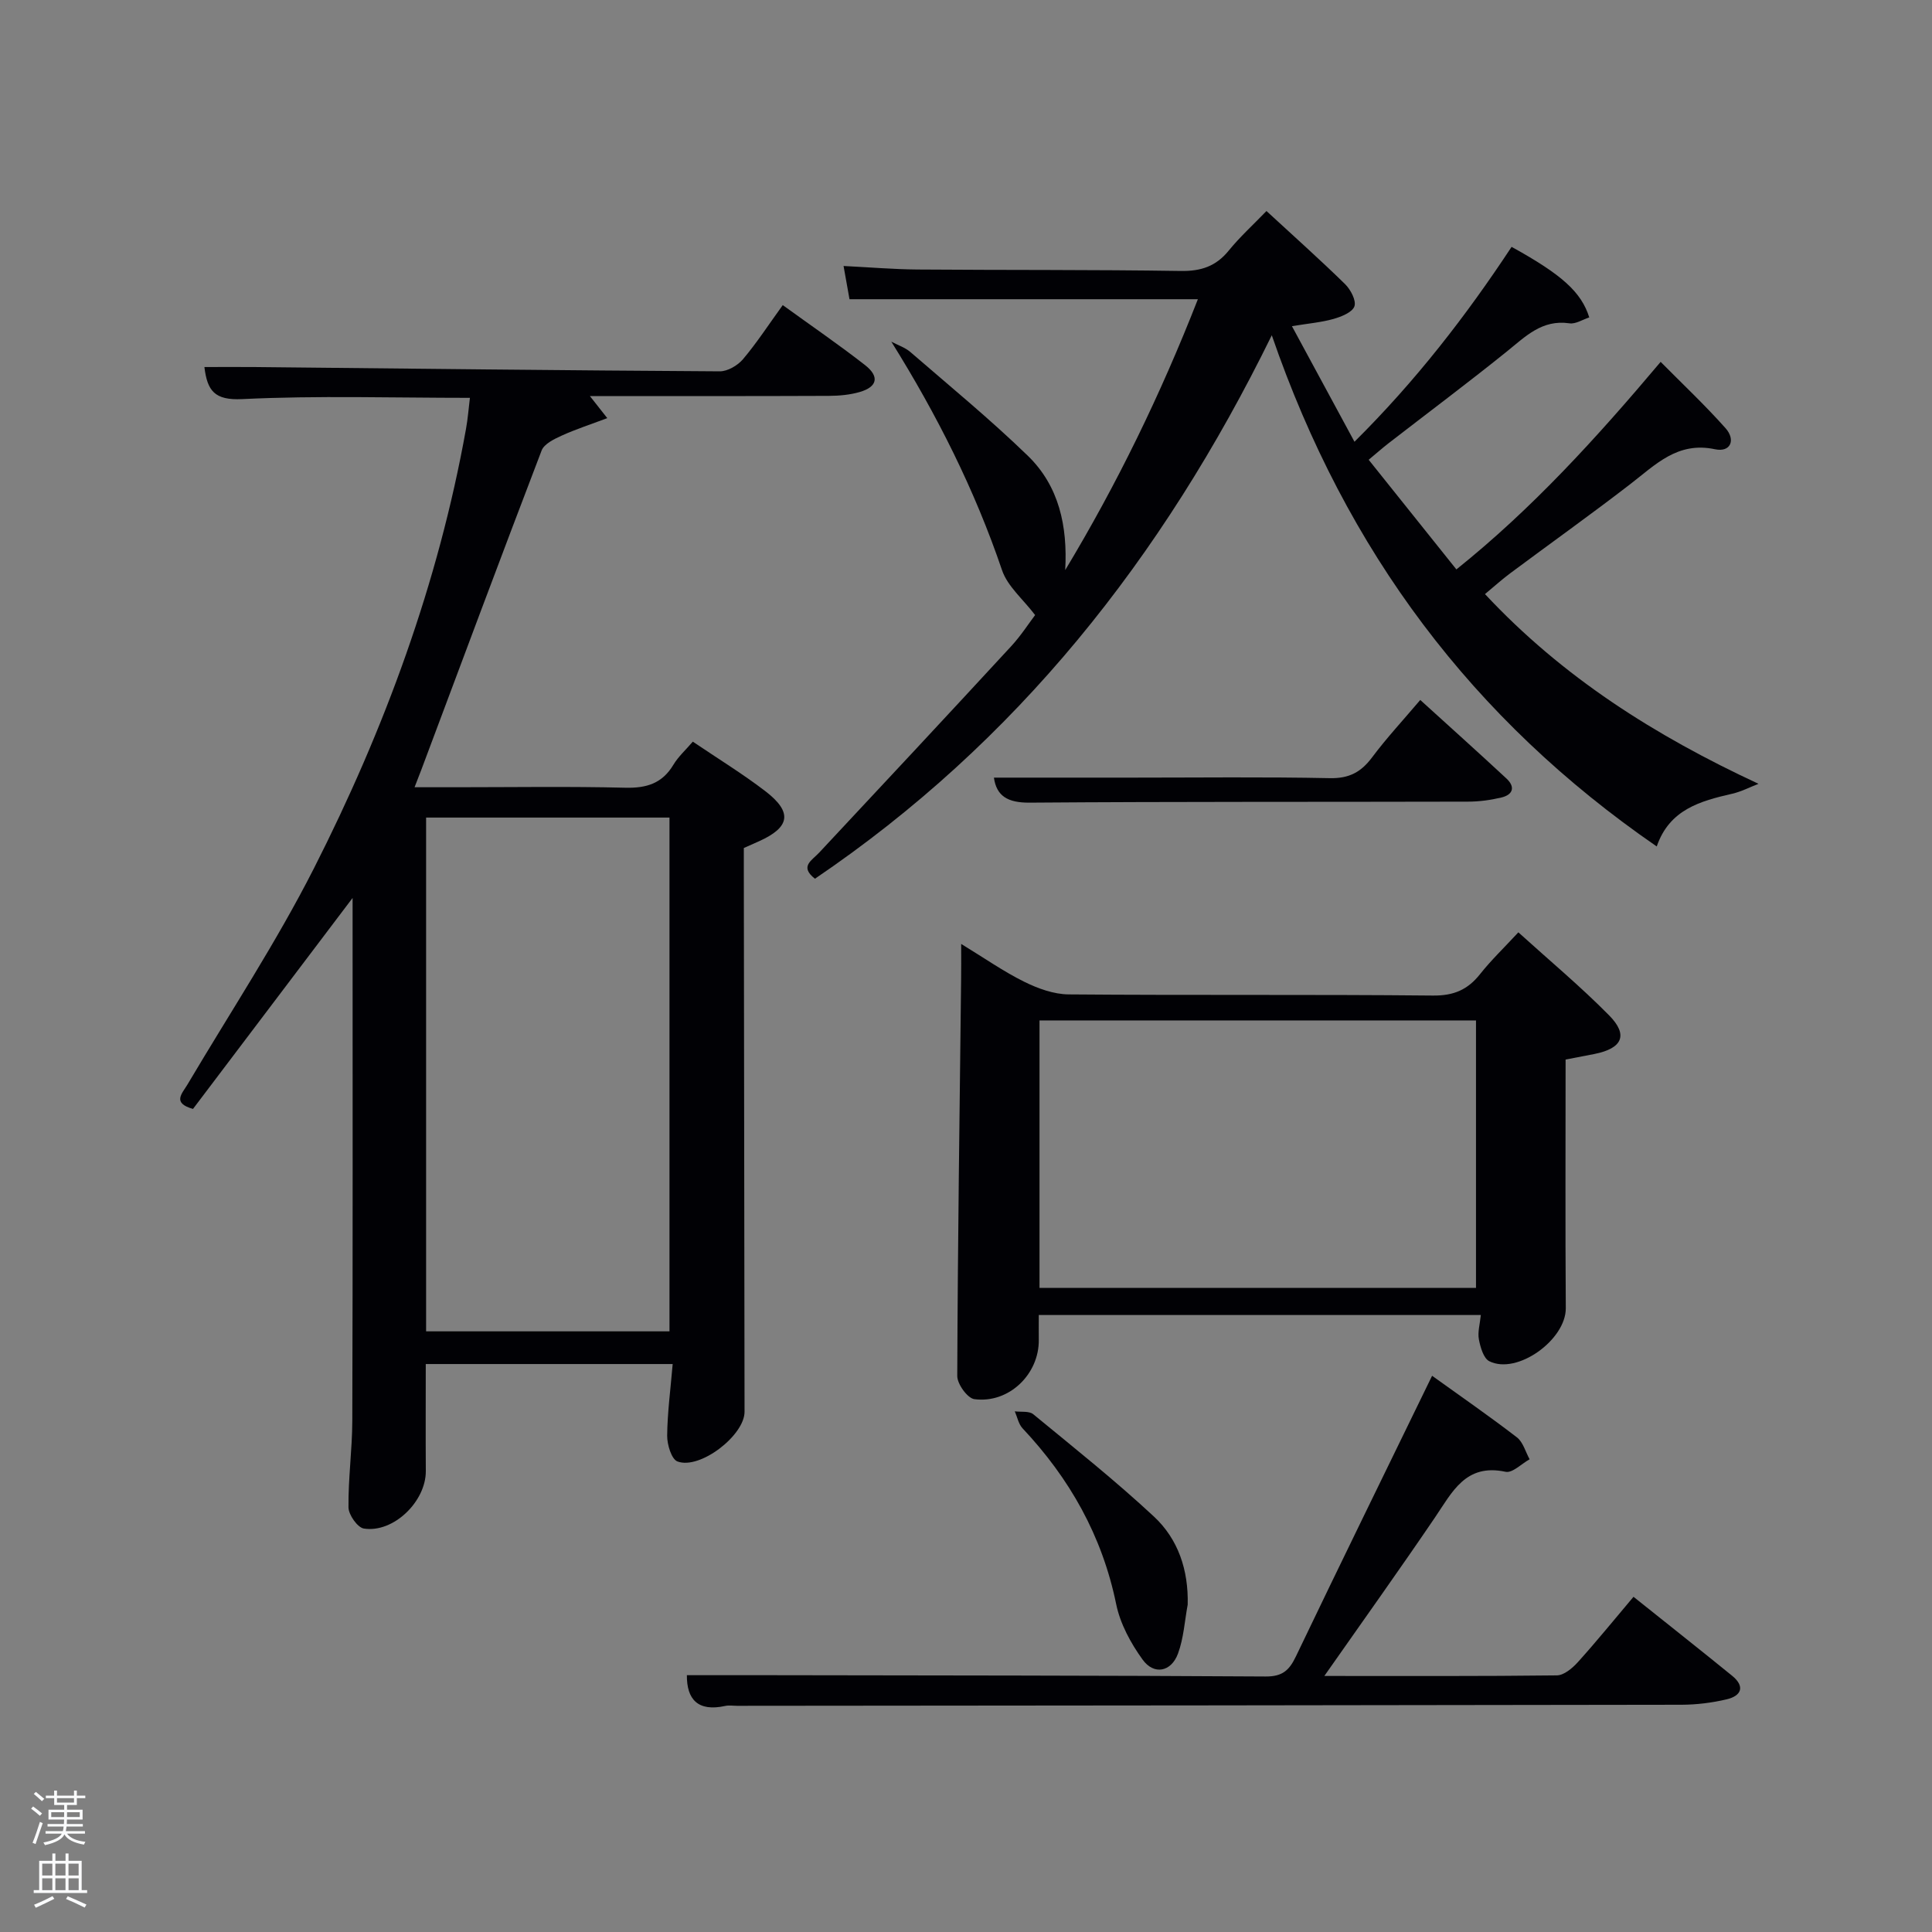 <svg enable-background="new 0 0 400 400" viewBox="0 0 400 400" xmlns="http://www.w3.org/2000/svg"><rect x="0" y="0" width="400" height="400" fill="#808080" stroke="none"/><path d="m6.44 374.46.42-.45c.65.47 1.27.95 1.85 1.44l-.45.49c-.65-.56-1.25-1.06-1.82-1.48m.93 7.33-.63-.26c.55-1.36 1.05-2.8 1.52-4.33.19.1.38.19.59.27-.46 1.29-.95 2.73-1.48 4.32m-.38-10.38.44-.42c.43.34 1.01.82 1.74 1.44l-.49.49c-.53-.51-1.09-1.01-1.69-1.51m2.5.35h1.72v-1.04h.59v1.04h3.52v-1.04h.59v1.04h1.75v.53h-1.75v1.42h-2.03v.97h3.22v2.03h-3.24c0 .35-.01.66-.03.93h3.32v.53h-3.37c-.03.27-.08.58-.15.94h3.96v.53h-3.71c.67.92 1.93 1.48 3.79 1.68-.13.24-.23.44-.29.59-2.13-.38-3.48-1.08-4.04-2.12-.43.97-1.77 1.72-4.03 2.23-.09-.19-.2-.37-.33-.55 2.1-.42 3.37-1.03 3.81-1.83h-3.36v-.53h3.58c.08-.29.13-.61.16-.94h-3.33v-.53h3.39c.02-.27.04-.58.04-.93h-3.23v-2.03h3.25v-.97h-2.07v-1.42h-1.73zm1.12 3.44v1h2.65c.01-.3.02-.44.02-.4v-.25-.35zm1.19-2h3.52v-.91h-3.52zm4.71 2h-2.63v.59c0 .15-.01.28-.01.4h2.64z" fill="#fafbfc"/><path d="m13.56 383.74h.63v1.52h2.72v6.07h1.13v.6h-11.06v-.6h1.13v-6.07h2.73v-1.52h.63v1.52h2.1v-1.52zm-2.69 8.83.38.56c-1.24.63-2.53 1.25-3.85 1.85-.1-.21-.21-.42-.34-.63 1.36-.55 2.63-1.15 3.81-1.78m-2.13-4.27h2.1v-2.45h-2.1zm0 3.04h2.1v-2.46h-2.1zm2.72-3.04h2.1v-2.45h-2.1zm0 3.04h2.1v-2.46h-2.1zm6.07 3.6c-1.41-.71-2.7-1.3-3.86-1.78l.35-.56c1.45.62 2.75 1.19 3.88 1.72zm-1.25-9.09h-2.1v2.45h2.1zm-2.09 5.49h2.1v-2.46h-2.1z" fill="#fafbfc"/><g fill="#010105"><path d="m97.29 82.37c-15.91 0-31.55-.5-47.14.26-5.74.28-7.23-1.72-7.83-6.64 3.45 0 6.87-.03 10.29 0 32.14.33 64.27.7 96.41.89 1.62.01 3.7-1.21 4.8-2.5 2.87-3.4 5.31-7.16 8.24-11.21 5.85 4.24 11.58 8.16 17.04 12.42 3.04 2.38 2.55 4.51-1.1 5.57-2.03.59-4.25.79-6.38.8-16.32.07-32.64.04-49.49.04 1.13 1.44 1.98 2.51 3.6 4.57-3.56 1.34-6.59 2.32-9.48 3.64-1.54.7-3.59 1.7-4.11 3.05-8.43 22.01-16.66 44.1-24.93 66.17-.34.91-.7 1.82-1.38 3.56h8.62c11.66 0 23.33-.19 34.99.1 4.41.11 7.67-.88 9.99-4.77 1-1.67 2.53-3.04 4.01-4.77 5.17 3.5 10.28 6.63 15.01 10.25 5.68 4.36 5.15 7.47-1.32 10.38-.91.41-1.82.81-3.13 1.39v4.25c.05 37.49.1 74.98.15 112.47.01 4.87-9.22 12.04-13.89 10.29-1.24-.47-2.15-3.51-2.13-5.35.05-4.8.7-9.59 1.14-14.82-17.15 0-33.87 0-51.12 0 0 7.3-.04 14.72.01 22.15.04 6.29-6.69 12.87-12.83 11.91-1.31-.21-3.16-2.84-3.18-4.38-.07-5.97.77-11.94.79-17.92.11-34.5.06-68.99.06-103.48 0-1.25 0-2.49 0-4.78-11.49 15.19-22.27 29.45-33.04 43.68-4.39-1.23-2.26-3.17-1.13-5.08 8.8-14.87 18.36-29.36 26.17-44.74 14.62-28.82 25.74-59.01 31.48-90.97.38-2.09.54-4.22.81-6.43zm-9.07 193.27h50.39c0-35.73 0-71.09 0-106.37-16.99 0-33.58 0-50.39 0z"/><path d="m248.01 61.95c-24.54 0-48.17 0-72.13 0-.4-2.26-.77-4.31-1.23-6.88 5.44.27 10.37.69 15.3.73 18.16.14 36.33.02 54.49.3 4.2.07 7.3-.95 9.95-4.21 2.3-2.83 5.03-5.31 7.82-8.2 5.65 5.21 11.08 10.05 16.27 15.13 1.15 1.13 2.35 3.4 1.94 4.6-.43 1.24-2.69 2.14-4.32 2.61-2.5.71-5.15.93-8.62 1.5 4.31 7.96 8.39 15.5 12.95 23.93 12.79-12.7 23.16-26.15 32.53-40.35 10.41 5.74 14.44 9.36 16.08 14.61-1.37.44-2.82 1.41-4.1 1.22-5.7-.84-9.13 2.75-13.02 5.88-8.04 6.47-16.3 12.65-24.46 18.97-1.29 1-2.51 2.09-4.09 3.4 6.06 7.57 11.95 14.94 18.16 22.7 15.68-12.56 28.95-27.14 42.29-42.97 4.58 4.63 9.23 9 13.45 13.75 2.1 2.37 1.08 5.04-2.21 4.34-7.75-1.65-12.31 3.21-17.55 7.24-8.17 6.3-16.58 12.29-24.85 18.45-1.7 1.26-3.27 2.7-5.21 4.3 16.1 17.24 35.17 29.3 56.63 39.28-1.81.7-3.56 1.62-5.43 2.05-6.61 1.52-13.01 3.25-15.64 10.92-38.08-26.22-64.27-61.04-79.7-105.84-22.74 46.37-52.95 84.3-94.58 112.52-3.26-2.53-.65-3.77.87-5.4 13.29-14.21 26.56-28.43 39.75-42.73 2.02-2.19 3.65-4.73 4.96-6.46-2.51-3.3-5.72-5.95-6.85-9.29-5.65-16.63-13.44-32.12-22.92-47.31 1.33.71 2.84 1.19 3.95 2.15 8.17 7.07 16.54 13.94 24.29 21.45 6.49 6.29 8.27 14.59 7.76 23.69 10.66-17.7 19.66-36.13 27.47-56.08z"/><path d="m199 195.43c4.87 2.97 8.8 5.73 13.05 7.83 2.83 1.4 6.13 2.6 9.22 2.62 25.14.21 50.28-.01 75.42.24 4.3.04 7.19-1.21 9.75-4.45 2.25-2.84 4.89-5.37 7.92-8.64 6.41 5.81 12.89 11.21 18.79 17.19 4.03 4.08 2.74 6.85-3.06 8-1.92.38-3.84.75-5.95 1.15 0 17.23-.08 34.36.04 51.48.04 6.52-10.05 13.85-15.83 10.98-1.2-.6-1.85-2.89-2.16-4.51-.29-1.51.21-3.16.4-5.06-30.72 0-60.92 0-91.52 0 0 1.85-.02 3.47 0 5.09.11 7.15-6.18 13.28-13.34 12.33-1.42-.19-3.55-3.13-3.54-4.8.1-27.44.49-54.89.8-82.33.03-1.99.01-3.99.01-7.12zm16.22 71.21h90.37c0-18.74 0-37.11 0-55.37-30.33 0-60.24 0-90.37 0z"/><path d="m274.19 346.99c16.87 0 32.51.07 48.14-.12 1.47-.02 3.21-1.48 4.33-2.72 3.89-4.31 7.55-8.83 11.54-13.55 6.99 5.59 13.75 10.92 20.42 16.35 2.74 2.23 1.9 4.17-1.14 4.88-3.04.72-6.24 1.11-9.37 1.12-65.16.12-130.32.16-195.49.22-.83 0-1.7-.15-2.49.03-5.64 1.23-7.96-1.36-7.92-6.37 5.79 0 11.57-.01 17.35 0 34.16.06 68.33.05 102.49.27 3.46.02 4.88-1.28 6.25-4.15 9.19-19.19 18.56-38.3 28.2-58.11 5.95 4.28 11.87 8.37 17.56 12.75 1.28.99 1.78 3 2.63 4.54-1.67.92-3.56 2.89-4.97 2.59-8.29-1.78-11.04 4.19-14.64 9.48-7.26 10.69-14.78 21.22-22.89 32.79z"/><path d="m205.78 161h28.67c13.64 0 27.28-.17 40.91.11 3.98.08 6.45-1.27 8.72-4.31 2.96-3.96 6.34-7.6 9.97-11.88 6.13 5.57 12.03 10.86 17.83 16.25 1.89 1.75 1.39 3.37-1.05 3.95-2.24.53-4.58.85-6.88.85-30.27.08-60.54-.02-90.81.21-4.53.03-6.83-1.39-7.36-5.18z"/><path d="m245.9 332.21c-.63 3.4-.83 6.95-2.01 10.15-1.4 3.8-4.98 4.5-7.33 1.24-2.46-3.4-4.64-7.43-5.47-11.49-2.9-14.13-9.62-26.01-19.39-36.4-.83-.89-1.08-2.33-1.6-3.51 1.29.18 2.96-.11 3.82.6 8.43 6.93 16.98 13.74 24.96 21.16 5.06 4.7 7.19 11.09 7.02 18.25z"/></g></svg>